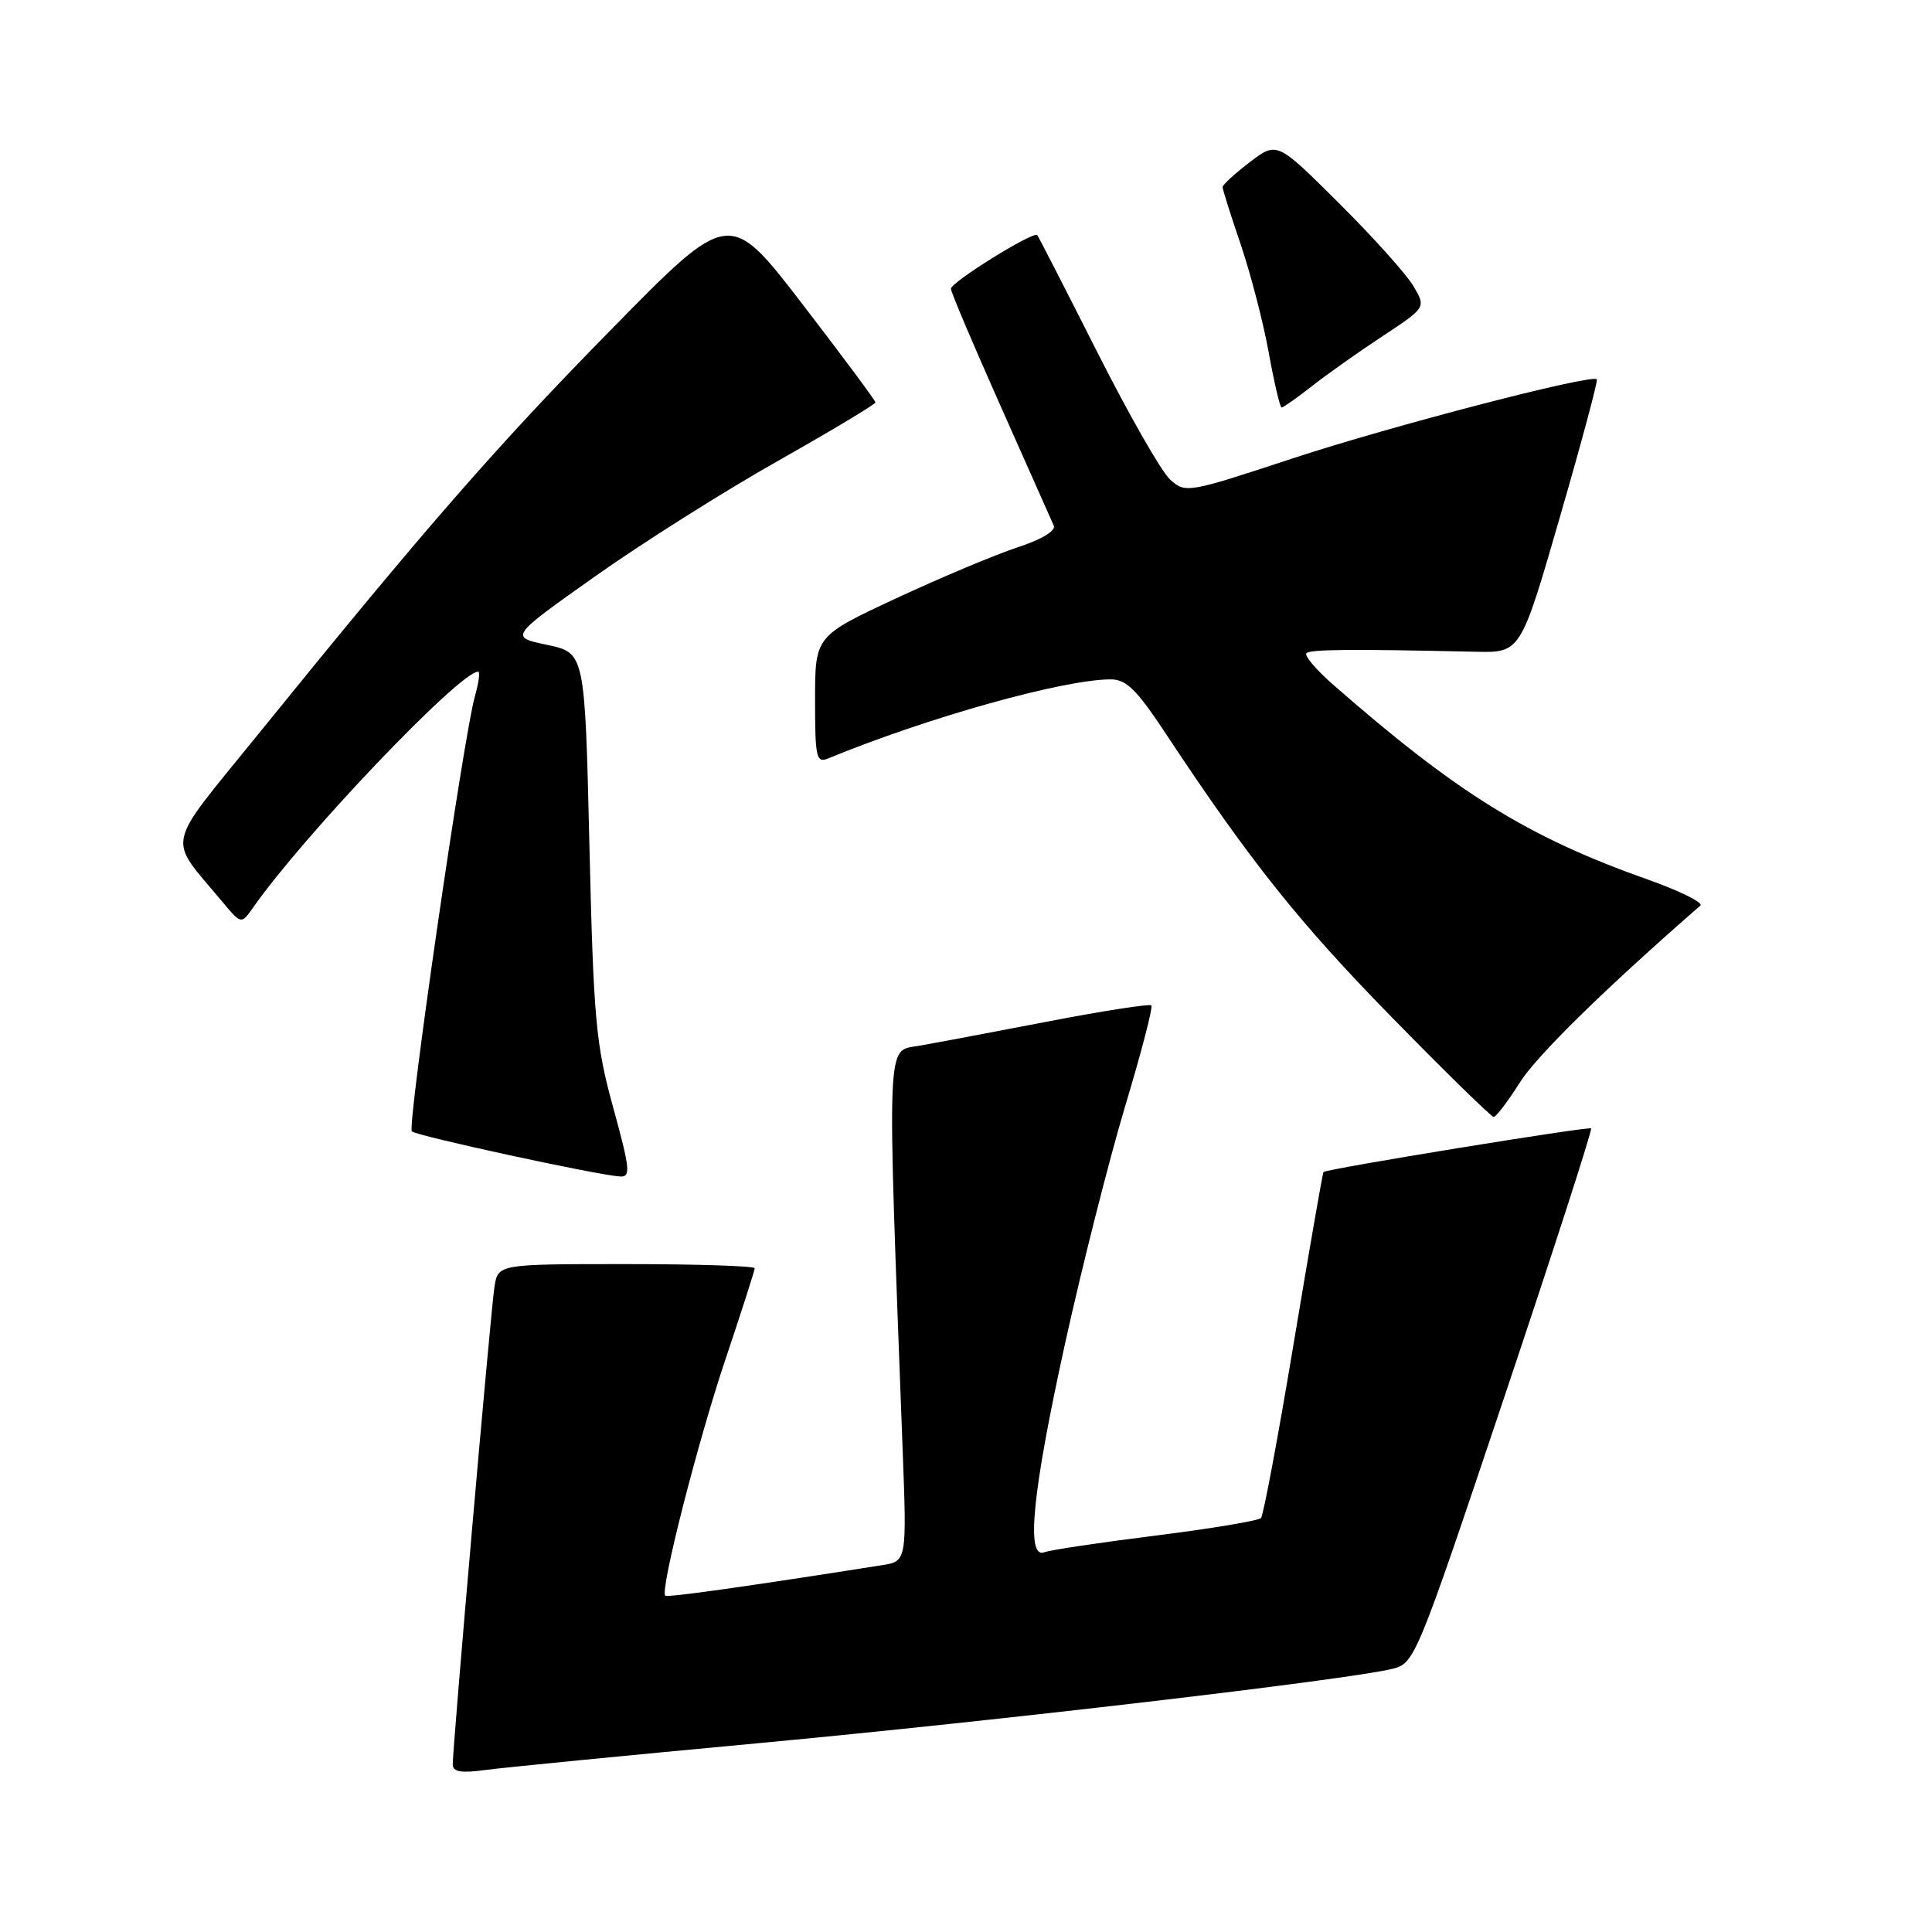 <?xml version="1.0" encoding="UTF-8" standalone="no"?>
<!DOCTYPE svg PUBLIC "-//W3C//DTD SVG 1.1//EN" "http://www.w3.org/Graphics/SVG/1.1/DTD/svg11.dtd" >
<svg xmlns="http://www.w3.org/2000/svg" xmlns:xlink="http://www.w3.org/1999/xlink" version="1.1" viewBox="0 0 256 256">
 <g >
 <path fill="currentColor"
d=" M 100.50 230.98 C 132.11 228.03 178.68 222.57 184.50 221.13 C 187.45 220.40 187.69 219.83 199.33 185.11 C 205.84 165.71 211.01 149.69 210.83 149.52 C 210.52 149.22 175.78 154.88 175.37 155.30 C 175.26 155.41 173.48 165.62 171.42 178.00 C 169.36 190.38 167.41 200.79 167.09 201.15 C 166.76 201.50 160.49 202.55 153.14 203.47 C 145.80 204.39 139.16 205.38 138.39 205.68 C 135.91 206.63 136.78 197.79 141.10 178.14 C 143.36 167.89 146.96 153.68 149.09 146.57 C 151.23 139.46 152.79 133.46 152.56 133.22 C 152.33 132.99 146.14 133.95 138.82 135.36 C 131.49 136.77 123.77 138.23 121.66 138.59 C 117.43 139.32 117.53 136.92 119.59 191.69 C 120.17 206.88 120.17 206.88 116.83 207.40 C 99.17 210.19 88.44 211.70 88.15 211.44 C 87.42 210.80 92.40 191.22 96.11 180.17 C 98.25 173.80 100.00 168.35 100.00 168.05 C 100.00 167.75 92.35 167.50 83.00 167.50 C 66.00 167.50 66.00 167.50 65.52 170.50 C 65.03 173.57 59.98 231.45 59.99 233.81 C 60.00 234.78 61.12 234.97 64.25 234.54 C 66.59 234.22 82.90 232.62 100.50 230.98 Z  M 81.25 146.75 C 78.94 138.36 78.65 135.12 78.10 112.01 C 77.50 86.51 77.50 86.51 72.51 85.45 C 67.51 84.40 67.51 84.40 78.81 76.40 C 85.02 72.00 95.93 65.11 103.05 61.09 C 110.17 57.06 116.00 53.57 116.00 53.32 C 116.00 53.08 111.64 47.21 106.32 40.29 C 96.64 27.71 96.64 27.71 81.04 43.61 C 65.69 59.24 56.38 69.92 34.18 97.33 C 21.65 112.81 22.11 110.65 29.47 119.50 C 31.97 122.49 31.97 122.49 33.54 120.25 C 40.26 110.66 60.92 89.00 63.35 89.00 C 63.63 89.00 63.44 90.46 62.93 92.25 C 61.45 97.40 53.93 149.26 54.57 149.91 C 55.15 150.51 79.10 155.70 82.15 155.89 C 83.60 155.99 83.50 154.94 81.25 146.75 Z  M 201.37 143.46 C 203.63 139.87 212.63 131.05 225.30 120.00 C 225.74 119.61 222.59 118.05 218.30 116.53 C 202.39 110.89 193.05 105.09 176.52 90.61 C 174.34 88.69 172.80 86.86 173.11 86.55 C 173.63 86.04 179.09 85.99 195.49 86.36 C 201.49 86.50 201.49 86.50 206.69 68.53 C 209.55 58.65 211.76 50.42 211.59 50.26 C 210.88 49.54 184.28 56.46 171.31 60.73 C 157.33 65.34 157.08 65.38 155.03 63.53 C 153.89 62.49 149.53 54.86 145.35 46.57 C 141.16 38.28 137.60 31.34 137.44 31.15 C 136.95 30.59 126.00 37.39 126.00 38.26 C 126.00 38.69 128.96 45.67 132.57 53.77 C 136.18 61.87 139.36 69.02 139.63 69.65 C 139.93 70.33 137.99 71.50 134.82 72.53 C 131.89 73.49 124.66 76.53 118.75 79.28 C 108.00 84.29 108.00 84.29 108.00 92.75 C 108.00 100.42 108.16 101.15 109.75 100.49 C 122.92 95.07 140.76 90.07 147.10 90.02 C 149.24 90.00 150.57 91.31 154.50 97.25 C 165.58 114.02 172.11 122.22 184.38 134.75 C 191.51 142.04 197.61 148.00 197.92 148.00 C 198.24 148.00 199.79 145.96 201.37 143.46 Z  M 173.86 51.15 C 175.86 49.58 180.08 46.59 183.23 44.52 C 188.96 40.74 188.96 40.74 187.28 37.90 C 186.36 36.34 181.92 31.39 177.40 26.90 C 169.20 18.74 169.20 18.74 165.60 21.49 C 163.62 23.00 162.00 24.49 162.00 24.79 C 162.00 25.10 163.08 28.53 164.41 32.42 C 165.73 36.32 167.40 42.76 168.12 46.75 C 168.84 50.74 169.61 54.00 169.82 54.00 C 170.04 54.00 171.85 52.72 173.86 51.15 Z "/>
</g>
</svg>